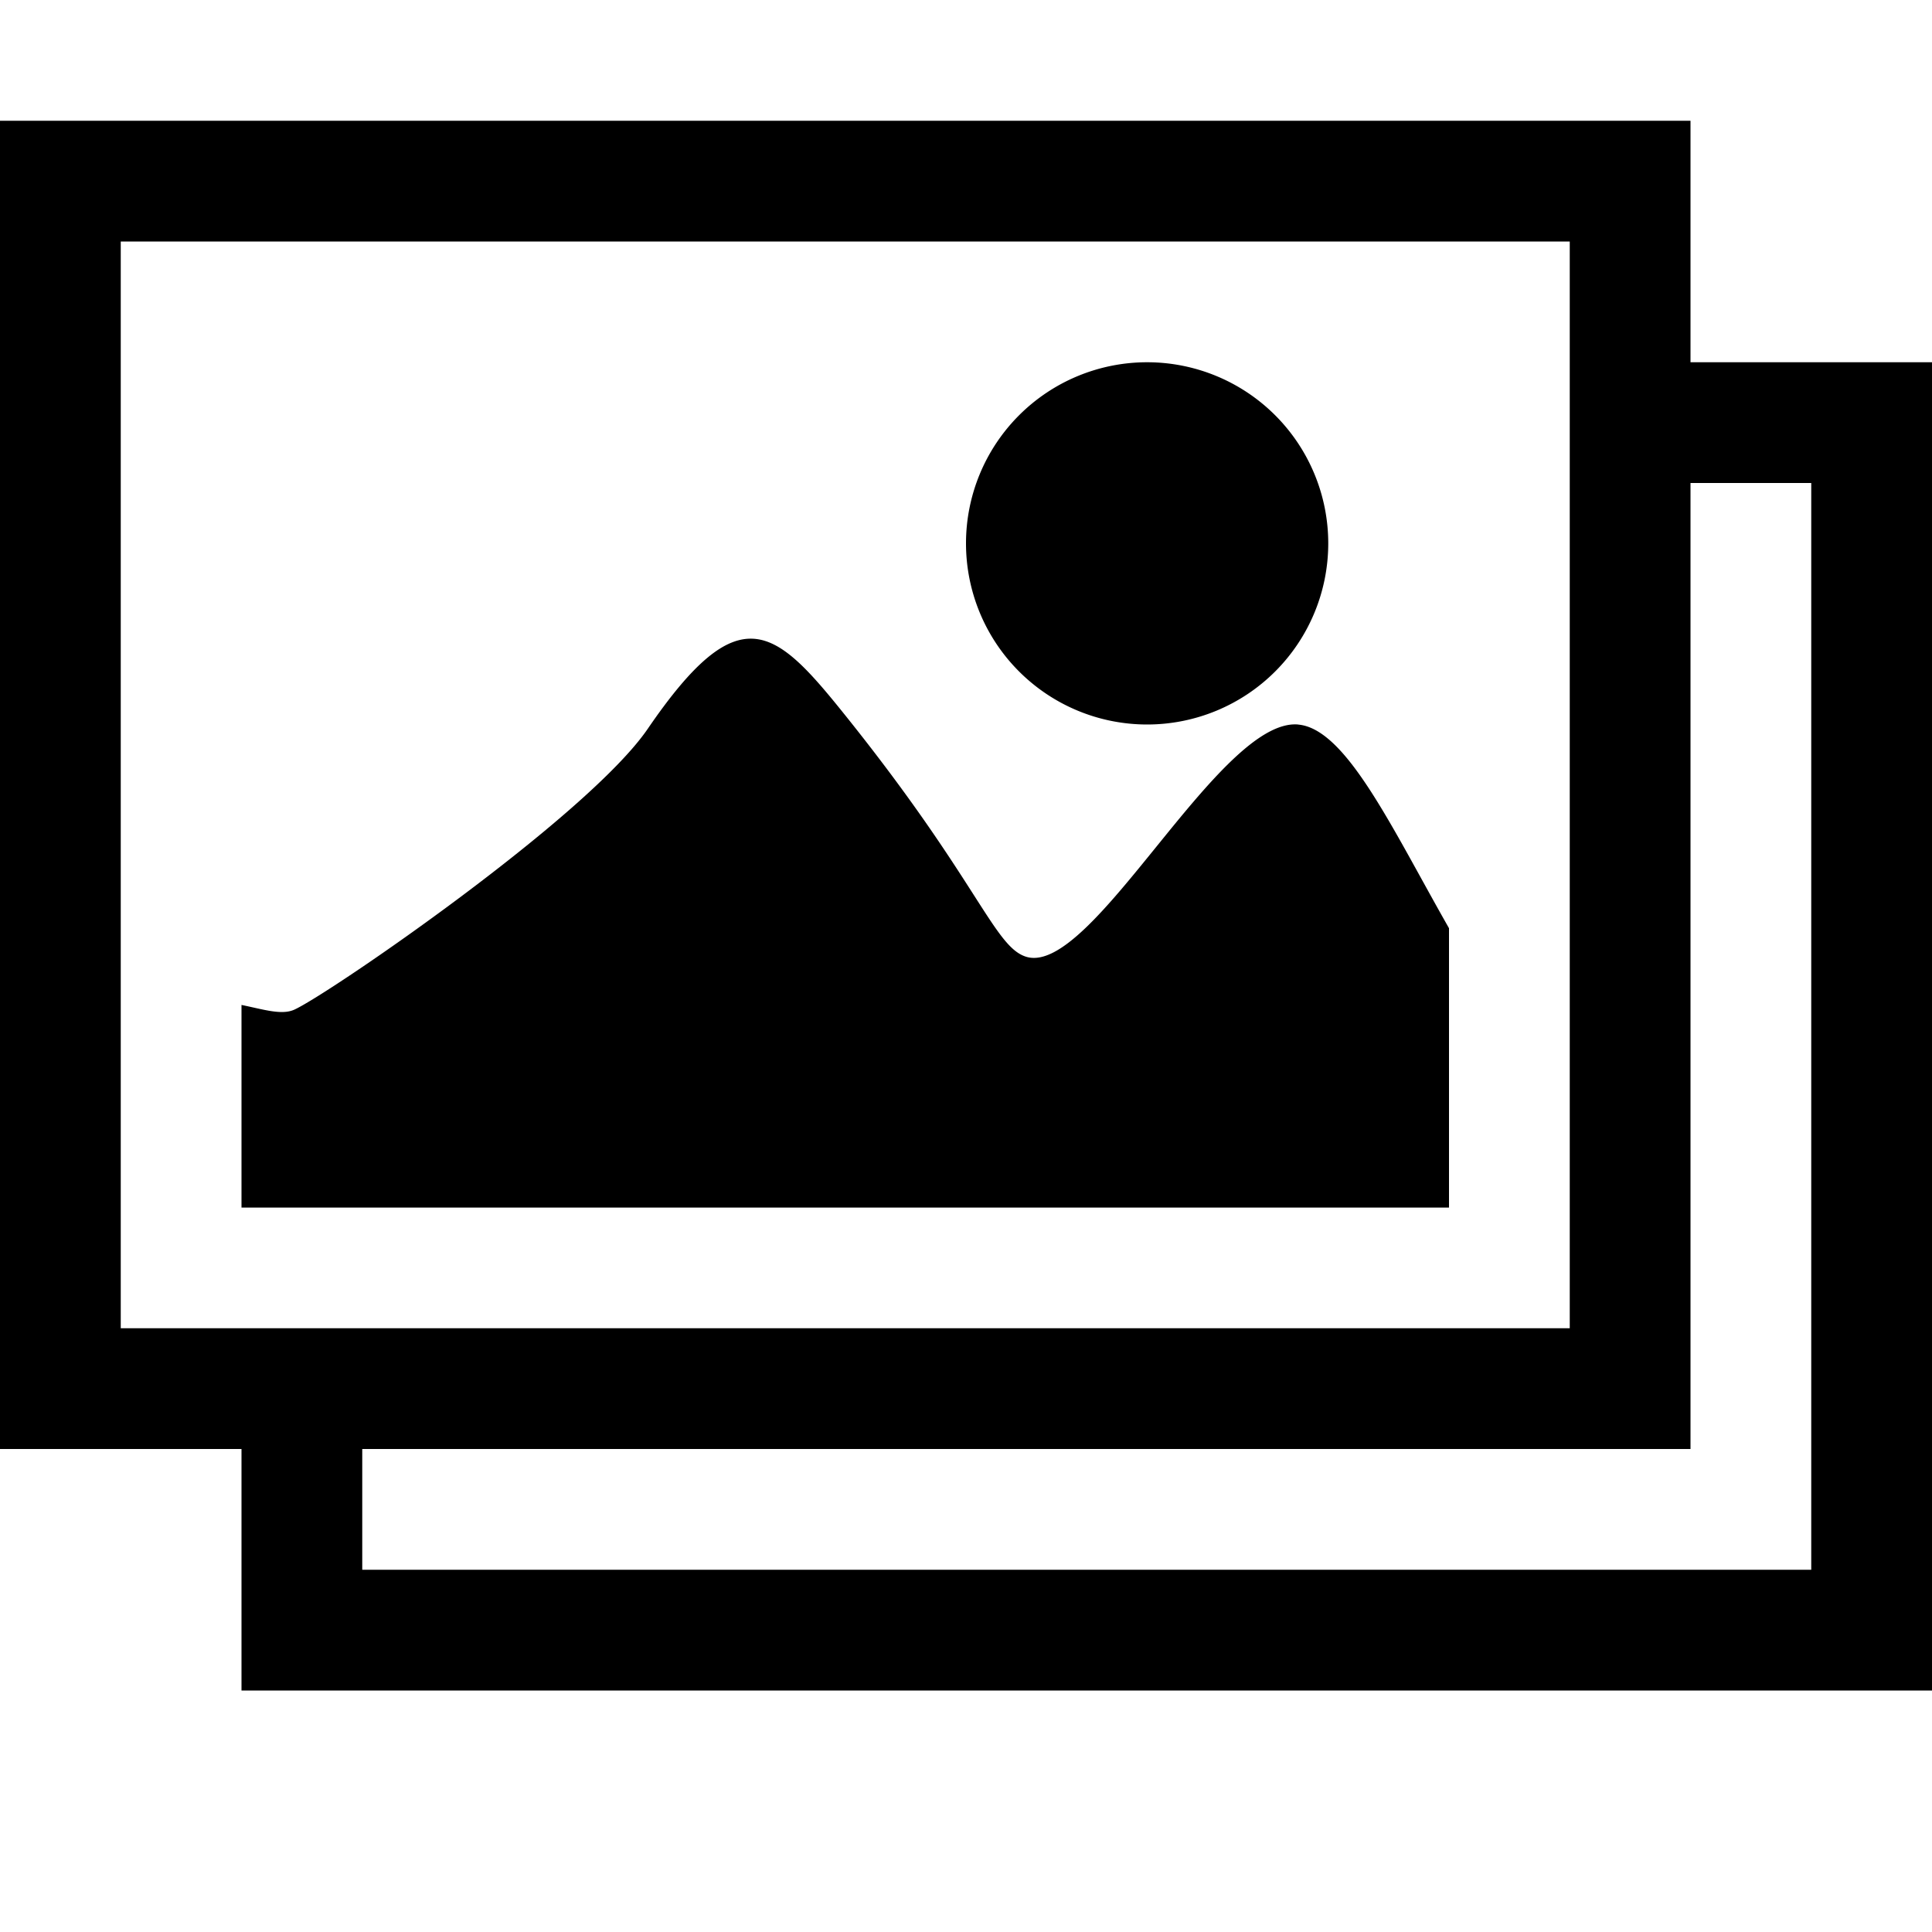 <svg xmlns="http://www.w3.org/2000/svg" width="32" height="32" viewBox="0 0 32 32"><path d="M21.5 12c-1.313-.109-3.406 4.176-4.5 3.848-.535-.16-.803-1.262-3-4-1.166-1.453-1.75-2-3.271.223-.998 1.457-5.291 4.398-5.854 4.652-.21.095-.507-.003-.875-.078v3.356h20v-4.627c-.948-1.663-1.704-3.306-2.5-3.373zm.5-3a3 3 0 1 1-6 0 3 3 0 0 1 6 0zm6-3V2H0v22h4v4h28V6h-4zM2 22V4h24v18H2zm28 4H6v-2h22V8h2v18z"/></svg>